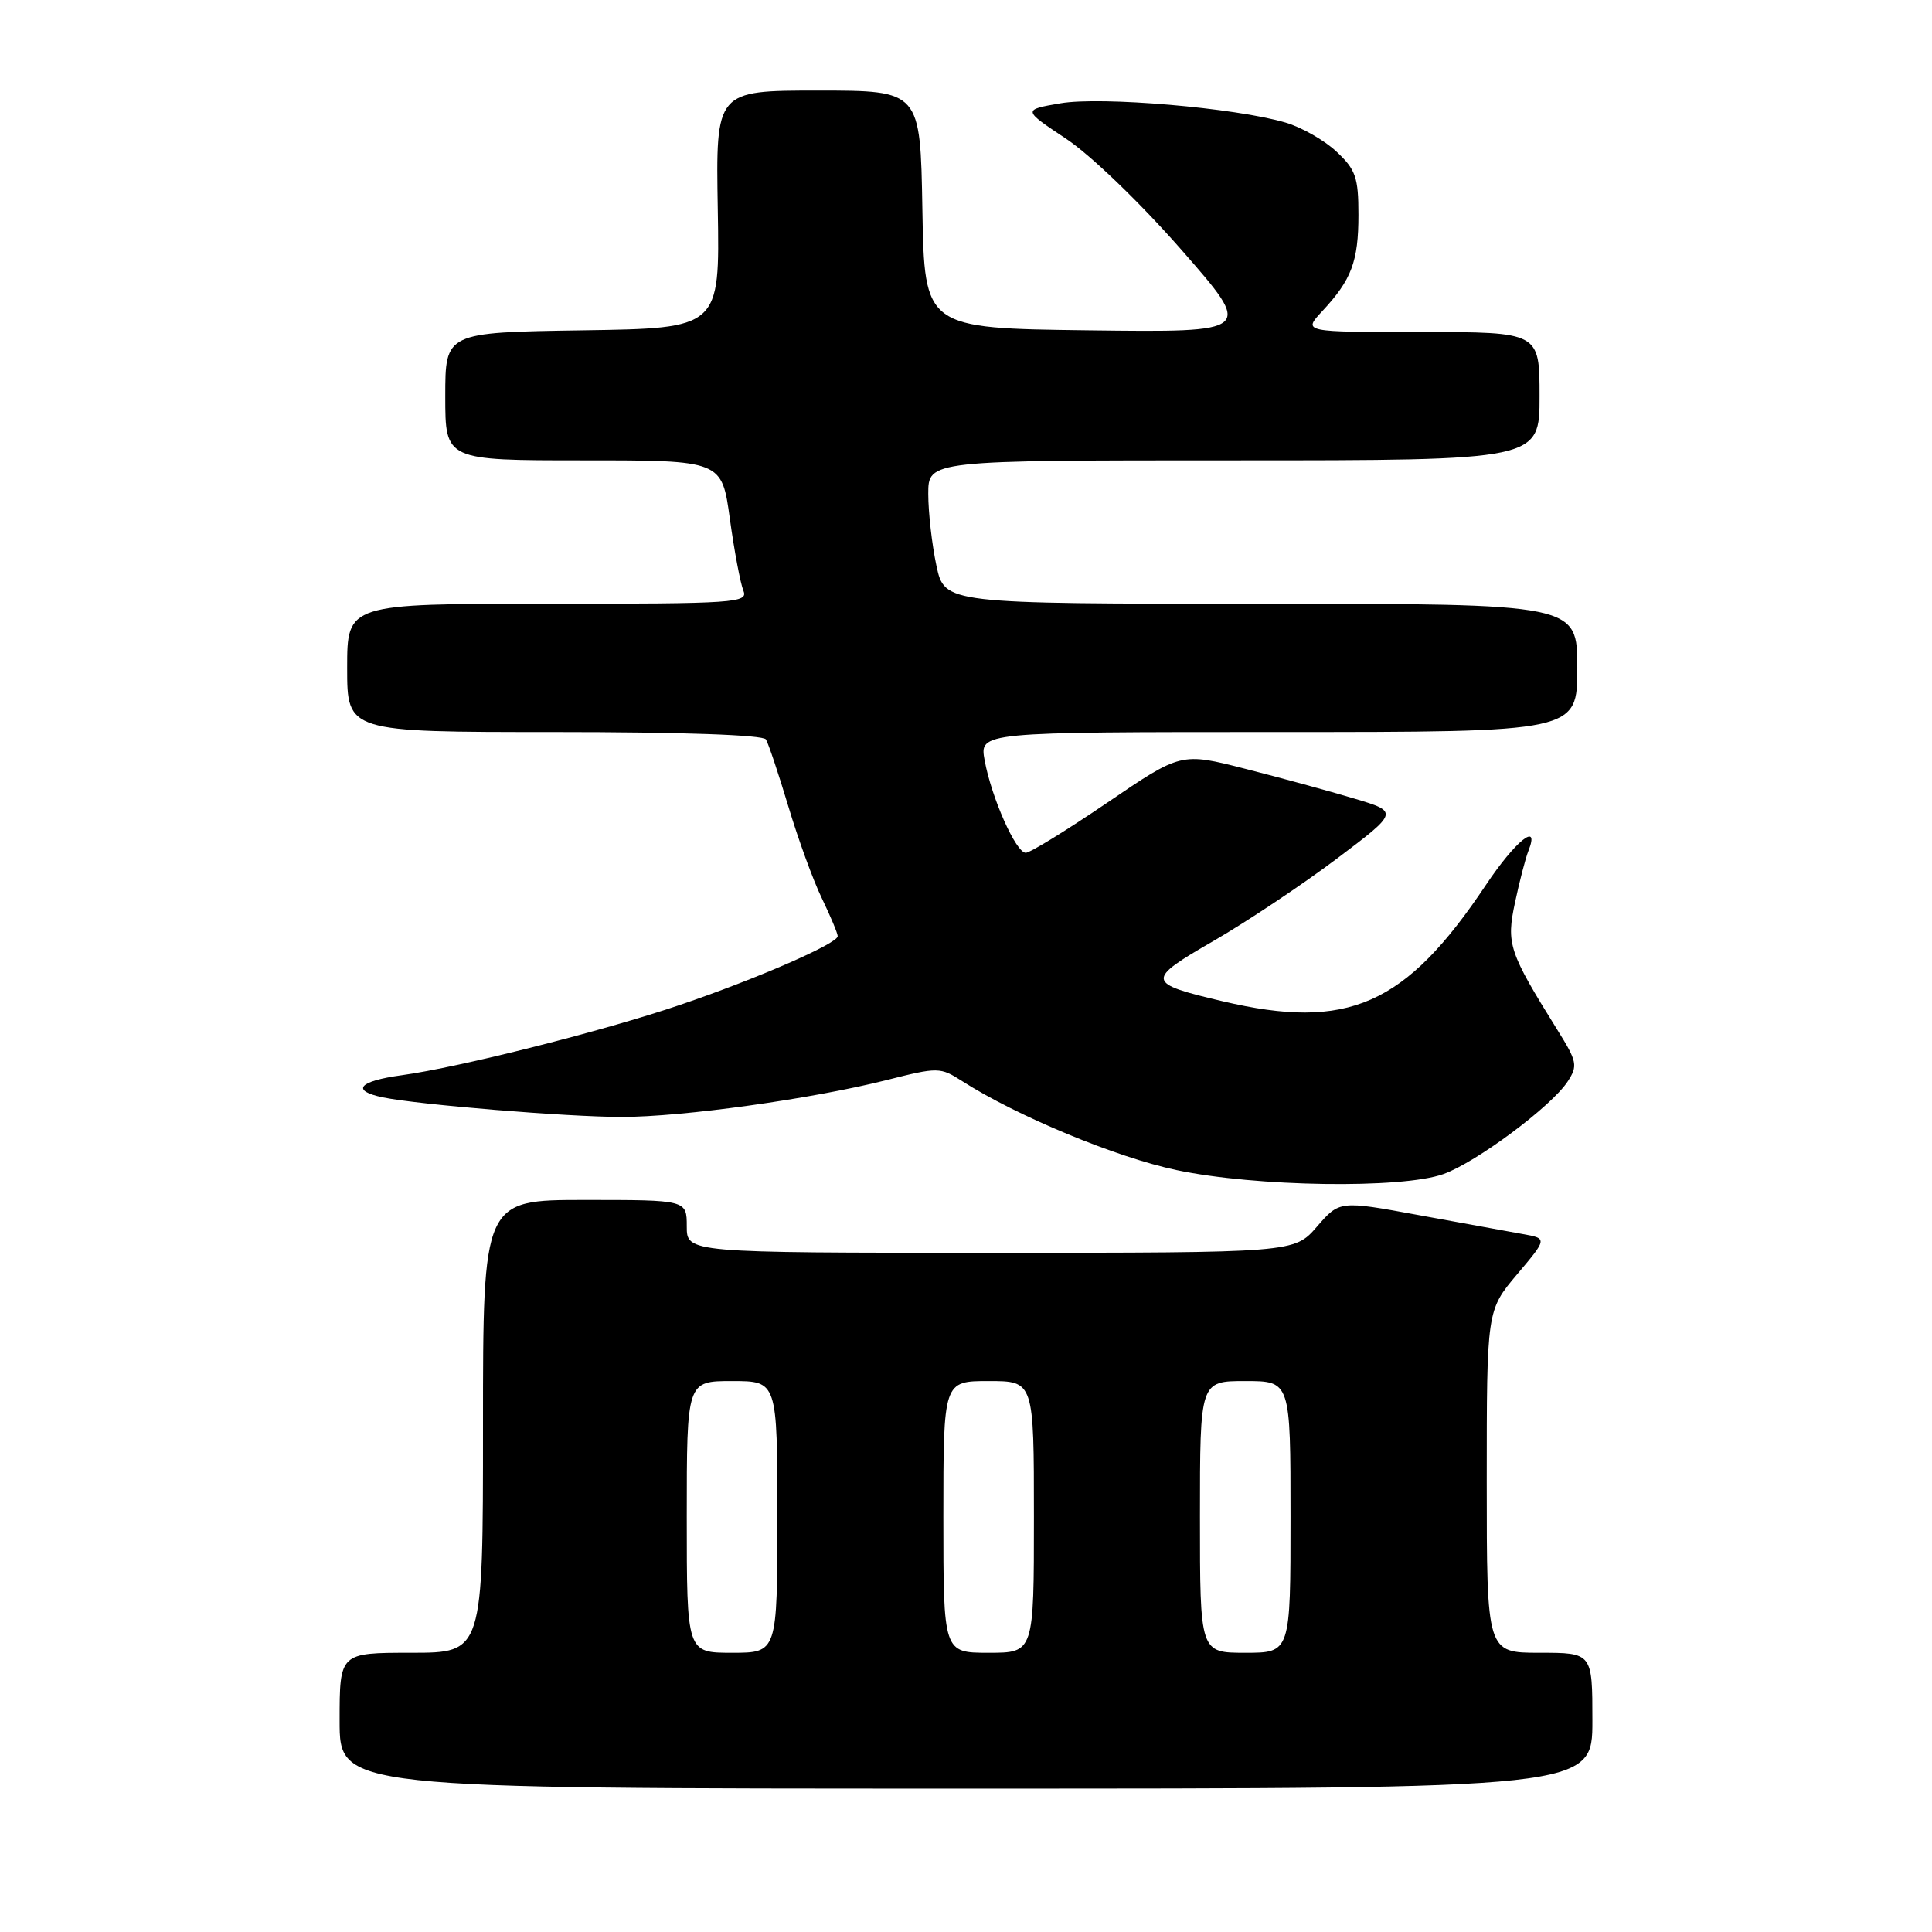 <?xml version="1.0" encoding="UTF-8" standalone="no"?>
<!DOCTYPE svg PUBLIC "-//W3C//DTD SVG 1.1//EN" "http://www.w3.org/Graphics/SVG/1.1/DTD/svg11.dtd" >
<svg xmlns="http://www.w3.org/2000/svg" xmlns:xlink="http://www.w3.org/1999/xlink" version="1.1" viewBox="0 0 256 256">
 <g >
 <path fill="currentColor"
d=" M 211.00 228.00 C 211.00 219.00 211.00 219.00 204.00 219.00 C 197.00 219.00 197.00 219.00 197.00 196.31 C 197.00 173.63 197.00 173.63 201.02 168.86 C 205.04 164.10 205.04 164.10 201.77 163.52 C 199.97 163.20 193.78 162.07 188.00 161.01 C 177.50 159.08 177.50 159.08 174.50 162.54 C 171.50 166.00 171.50 166.00 131.25 166.00 C 91.00 166.00 91.00 166.00 91.00 162.50 C 91.00 159.00 91.00 159.00 77.50 159.00 C 64.00 159.00 64.00 159.00 64.00 189.00 C 64.00 219.00 64.00 219.00 54.50 219.00 C 45.00 219.00 45.00 219.00 45.00 228.00 C 45.00 237.00 45.00 237.00 128.00 237.00 C 211.00 237.00 211.00 237.00 211.00 228.00 Z  M 191.26 155.57 C 195.62 154.01 205.55 146.62 207.72 143.31 C 209.09 141.21 208.99 140.67 206.35 136.45 C 199.92 126.12 199.57 125.08 200.75 119.57 C 201.34 116.78 202.14 113.71 202.52 112.75 C 204.10 108.77 200.80 111.40 196.90 117.25 C 186.22 133.24 178.63 136.59 162.00 132.67 C 151.84 130.28 151.78 129.88 160.78 124.69 C 165.18 122.15 172.51 117.26 177.07 113.83 C 185.36 107.58 185.36 107.58 179.43 105.81 C 176.17 104.83 169.68 103.06 165.00 101.87 C 156.50 99.70 156.50 99.70 146.73 106.35 C 141.35 110.01 136.49 113.00 135.92 113.00 C 134.62 113.00 131.38 105.72 130.47 100.75 C 129.78 97.00 129.78 97.00 169.39 97.00 C 209.00 97.00 209.00 97.00 209.00 88.50 C 209.00 80.00 209.00 80.00 167.08 80.00 C 125.17 80.00 125.17 80.00 124.08 74.95 C 123.49 72.17 123.00 67.90 123.00 65.45 C 123.00 61.00 123.00 61.00 163.50 61.00 C 204.00 61.00 204.00 61.00 204.00 52.50 C 204.00 44.00 204.00 44.00 188.31 44.00 C 172.63 44.00 172.63 44.00 175.19 41.25 C 179.09 37.07 180.00 34.65 180.00 28.47 C 180.00 23.50 179.64 22.47 177.09 20.09 C 175.50 18.59 172.46 16.86 170.34 16.24 C 163.68 14.28 145.89 12.76 140.50 13.69 C 135.50 14.55 135.50 14.55 141.24 18.37 C 144.52 20.54 151.10 26.89 156.55 33.11 C 166.12 44.04 166.12 44.04 144.31 43.77 C 122.50 43.50 122.50 43.50 122.22 27.75 C 121.95 12.00 121.95 12.00 108.39 12.00 C 94.84 12.00 94.84 12.00 95.11 27.75 C 95.38 43.50 95.38 43.50 77.19 43.77 C 59.00 44.05 59.00 44.05 59.00 52.52 C 59.00 61.00 59.00 61.00 77.32 61.00 C 95.65 61.00 95.65 61.00 96.71 68.75 C 97.30 73.01 98.10 77.29 98.50 78.25 C 99.17 79.89 97.55 80.00 72.61 80.00 C 46.00 80.00 46.00 80.00 46.00 88.50 C 46.00 97.00 46.00 97.00 73.44 97.00 C 90.29 97.00 101.12 97.38 101.49 97.98 C 101.82 98.52 103.15 102.50 104.45 106.82 C 105.74 111.14 107.74 116.64 108.90 119.03 C 110.05 121.42 111.00 123.68 111.00 124.05 C 111.00 125.02 100.34 129.67 90.18 133.13 C 80.14 136.56 60.88 141.43 53.25 142.47 C 47.51 143.25 46.44 144.52 50.75 145.41 C 55.46 146.38 75.17 148.00 82.37 148.00 C 90.46 148.00 107.60 145.61 117.50 143.11 C 124.31 141.39 124.58 141.39 127.50 143.26 C 134.70 147.87 147.94 153.37 155.89 155.04 C 166.38 157.26 185.73 157.55 191.26 155.57 Z  M 91.00 201.00 C 91.00 183.00 91.00 183.00 97.00 183.00 C 103.00 183.00 103.00 183.00 103.00 201.00 C 103.00 219.00 103.00 219.00 97.00 219.00 C 91.00 219.00 91.00 219.00 91.00 201.00 Z  M 125.00 201.00 C 125.00 183.00 125.00 183.00 131.00 183.00 C 137.00 183.00 137.00 183.00 137.00 201.00 C 137.00 219.00 137.00 219.00 131.00 219.00 C 125.00 219.00 125.00 219.00 125.00 201.00 Z  M 159.00 201.00 C 159.00 183.00 159.00 183.00 165.00 183.00 C 171.00 183.00 171.00 183.00 171.00 201.00 C 171.00 219.00 171.00 219.00 165.00 219.00 C 159.00 219.00 159.00 219.00 159.00 201.00 Z "/>
</g>
</svg>